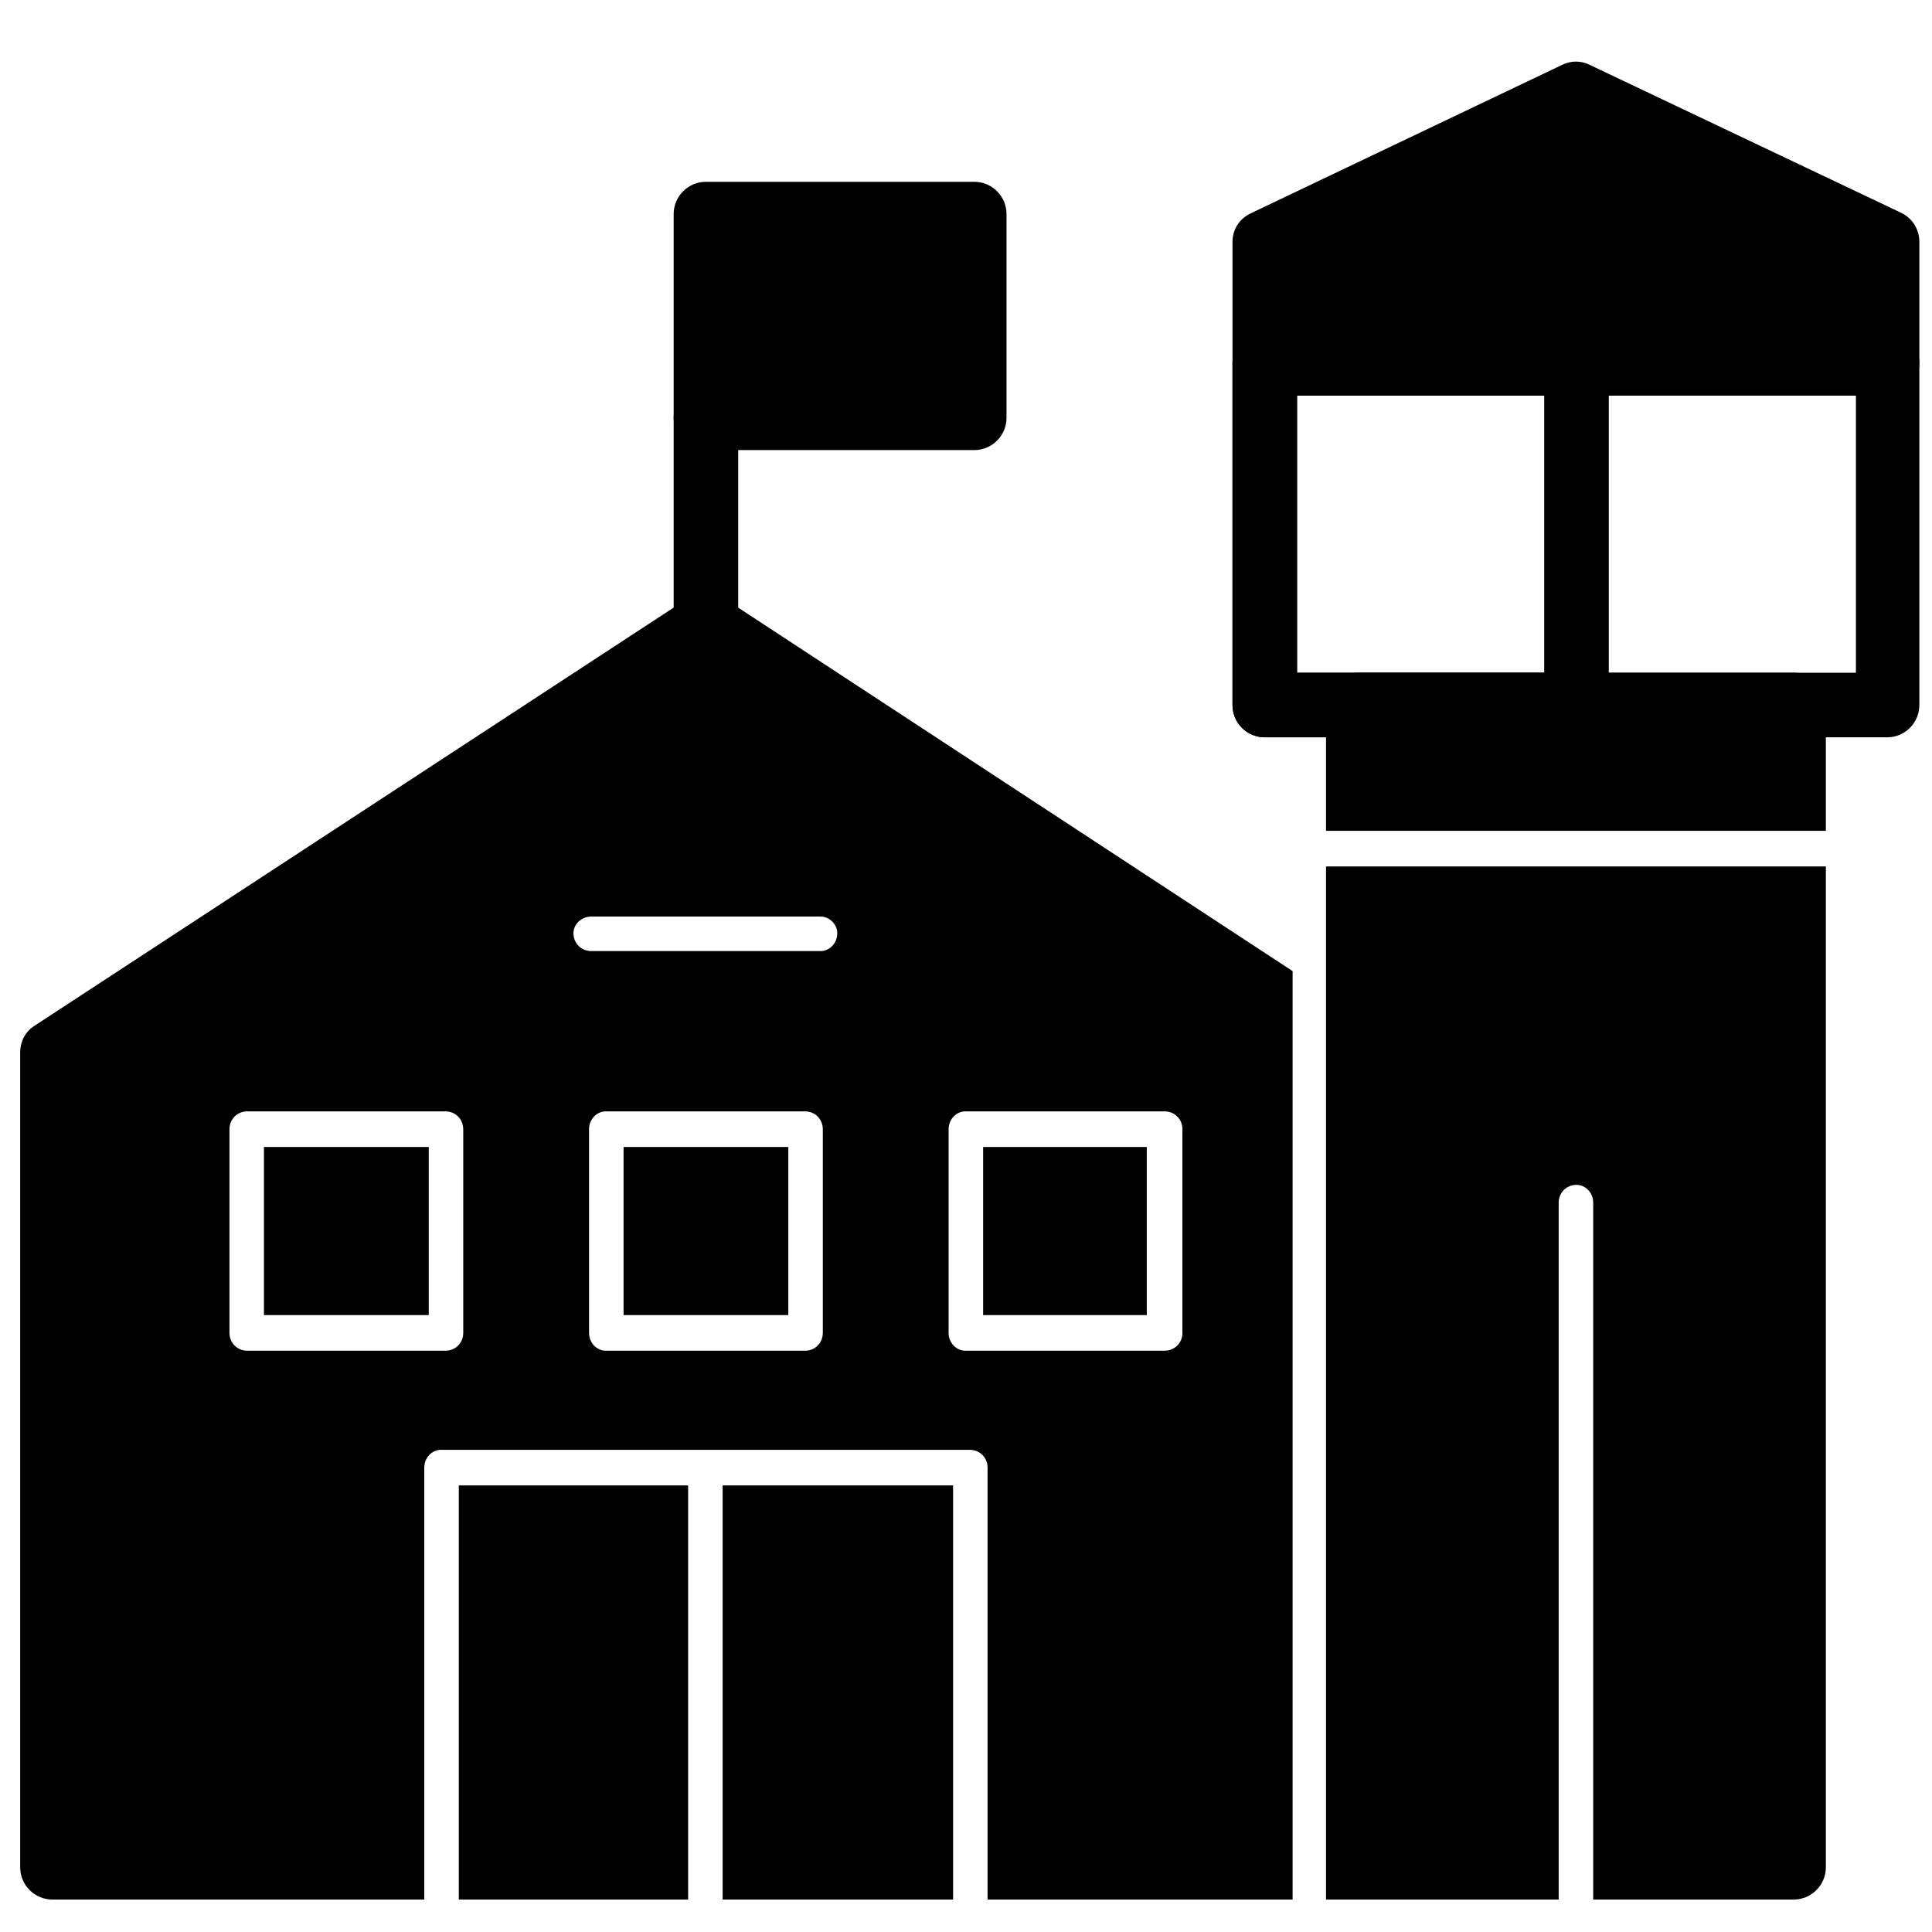 <svg width="61" height="61" viewBox="0 0 61 61" fill="none" xmlns="http://www.w3.org/2000/svg">
<g clip-path="url(#clip0_100_5743)">
<path fill-rule="evenodd" clip-rule="evenodd" d="M56.63 59.976H50.303V37.972C50.303 37.656 50.057 37.41 49.776 37.41C49.459 37.41 49.213 37.656 49.213 37.972V59.976H42.886H41.867V58.956V27.357H57.649V58.956C57.649 59.519 57.192 59.976 56.63 59.976ZM41.867 26.232V22.261C41.867 21.698 42.324 21.241 42.886 21.241H56.63C57.192 21.241 57.649 21.698 57.649 22.261V26.232H41.867Z" fill="black"/>
<path fill-rule="evenodd" clip-rule="evenodd" d="M40.812 59.976H31.181V46.338C31.181 46.022 30.936 45.776 30.619 45.776H13.923C13.642 45.776 13.396 46.022 13.396 46.338V59.976H1.656C1.094 59.976 0.637 59.519 0.637 58.956V33.227C0.637 32.876 0.812 32.559 1.094 32.384L21.726 18.886C22.043 18.675 22.5 18.675 22.851 18.886L40.812 30.661V59.976ZM30.092 59.976H22.816V46.9H30.092V59.976ZM21.726 59.976H14.486V46.9H21.726V59.976ZM25.909 30.029C26.19 30.029 26.436 29.782 26.436 29.466C26.436 29.185 26.19 28.939 25.909 28.939H18.668C18.352 28.939 18.106 29.185 18.106 29.466C18.106 29.782 18.352 30.029 18.668 30.029H25.909ZM36.77 42.647C37.087 42.647 37.333 42.401 37.333 42.085V35.653C37.333 35.336 37.087 35.09 36.77 35.09H30.479C30.197 35.09 29.951 35.336 29.951 35.653V42.085C29.951 42.401 30.197 42.647 30.479 42.647H36.77ZM31.041 41.522V36.215H36.208V41.522H31.041ZM25.417 42.647C25.733 42.647 25.979 42.401 25.979 42.085V35.653C25.979 35.336 25.733 35.09 25.417 35.09H19.125C18.844 35.09 18.598 35.336 18.598 35.653V42.085C18.598 42.401 18.844 42.647 19.125 42.647H25.417ZM19.688 41.522V36.215H24.89V41.522H19.688ZM14.064 42.647C14.38 42.647 14.626 42.401 14.626 42.085V35.653C14.626 35.336 14.38 35.09 14.064 35.09H7.807C7.491 35.09 7.245 35.336 7.245 35.653V42.085C7.245 42.401 7.491 42.647 7.807 42.647H14.064ZM8.334 41.522V36.215H13.537V41.522H8.334Z" fill="black"/>
<path fill-rule="evenodd" clip-rule="evenodd" d="M59.582 23.28H39.933C39.371 23.28 38.914 22.823 38.914 22.261V11.47C38.914 10.908 39.371 10.451 39.933 10.451H59.582C60.144 10.451 60.601 10.908 60.601 11.47V22.261C60.601 22.823 60.144 23.28 59.582 23.28ZM40.953 21.241H58.598V12.489H40.953V21.241Z" fill="black"/>
<path fill-rule="evenodd" clip-rule="evenodd" d="M59.582 12.489H39.933C39.371 12.489 38.914 12.032 38.914 11.47V7.639C38.914 7.252 39.125 6.9 39.512 6.725L49.318 2.05C49.599 1.909 49.916 1.909 50.197 2.05L60.039 6.725C60.39 6.9 60.601 7.252 60.601 7.639V11.47C60.601 12.032 60.144 12.489 59.582 12.489Z" fill="black"/>
<path fill-rule="evenodd" clip-rule="evenodd" d="M49.775 23.28H39.933C39.371 23.28 38.914 22.823 38.914 22.261V11.47C38.914 10.908 39.371 10.451 39.933 10.451H49.775C50.338 10.451 50.795 10.908 50.795 11.47V22.261C50.795 22.823 50.338 23.28 49.775 23.28ZM40.953 21.241H48.756V12.489H40.953V21.241Z" fill="black"/>
<path fill-rule="evenodd" clip-rule="evenodd" d="M22.289 20.749C21.727 20.749 21.27 20.292 21.27 19.73V13.192C21.27 12.63 21.727 12.173 22.289 12.173C22.851 12.173 23.308 12.63 23.308 13.192V19.73C23.308 20.292 22.851 20.749 22.289 20.749Z" fill="black"/>
<path fill-rule="evenodd" clip-rule="evenodd" d="M30.76 14.211H22.289C21.727 14.211 21.27 13.754 21.27 13.192V6.76C21.27 6.197 21.727 5.74 22.289 5.74H30.76C31.322 5.74 31.779 6.197 31.779 6.76V13.192C31.779 13.754 31.322 14.211 30.76 14.211Z" fill="black"/>
</g>
<defs>
<clipPath id="clip0_100_5743">
<rect width="60" height="60" fill="white" transform="translate(0.637 0.96)"/>
</clipPath>
</defs>
</svg>
